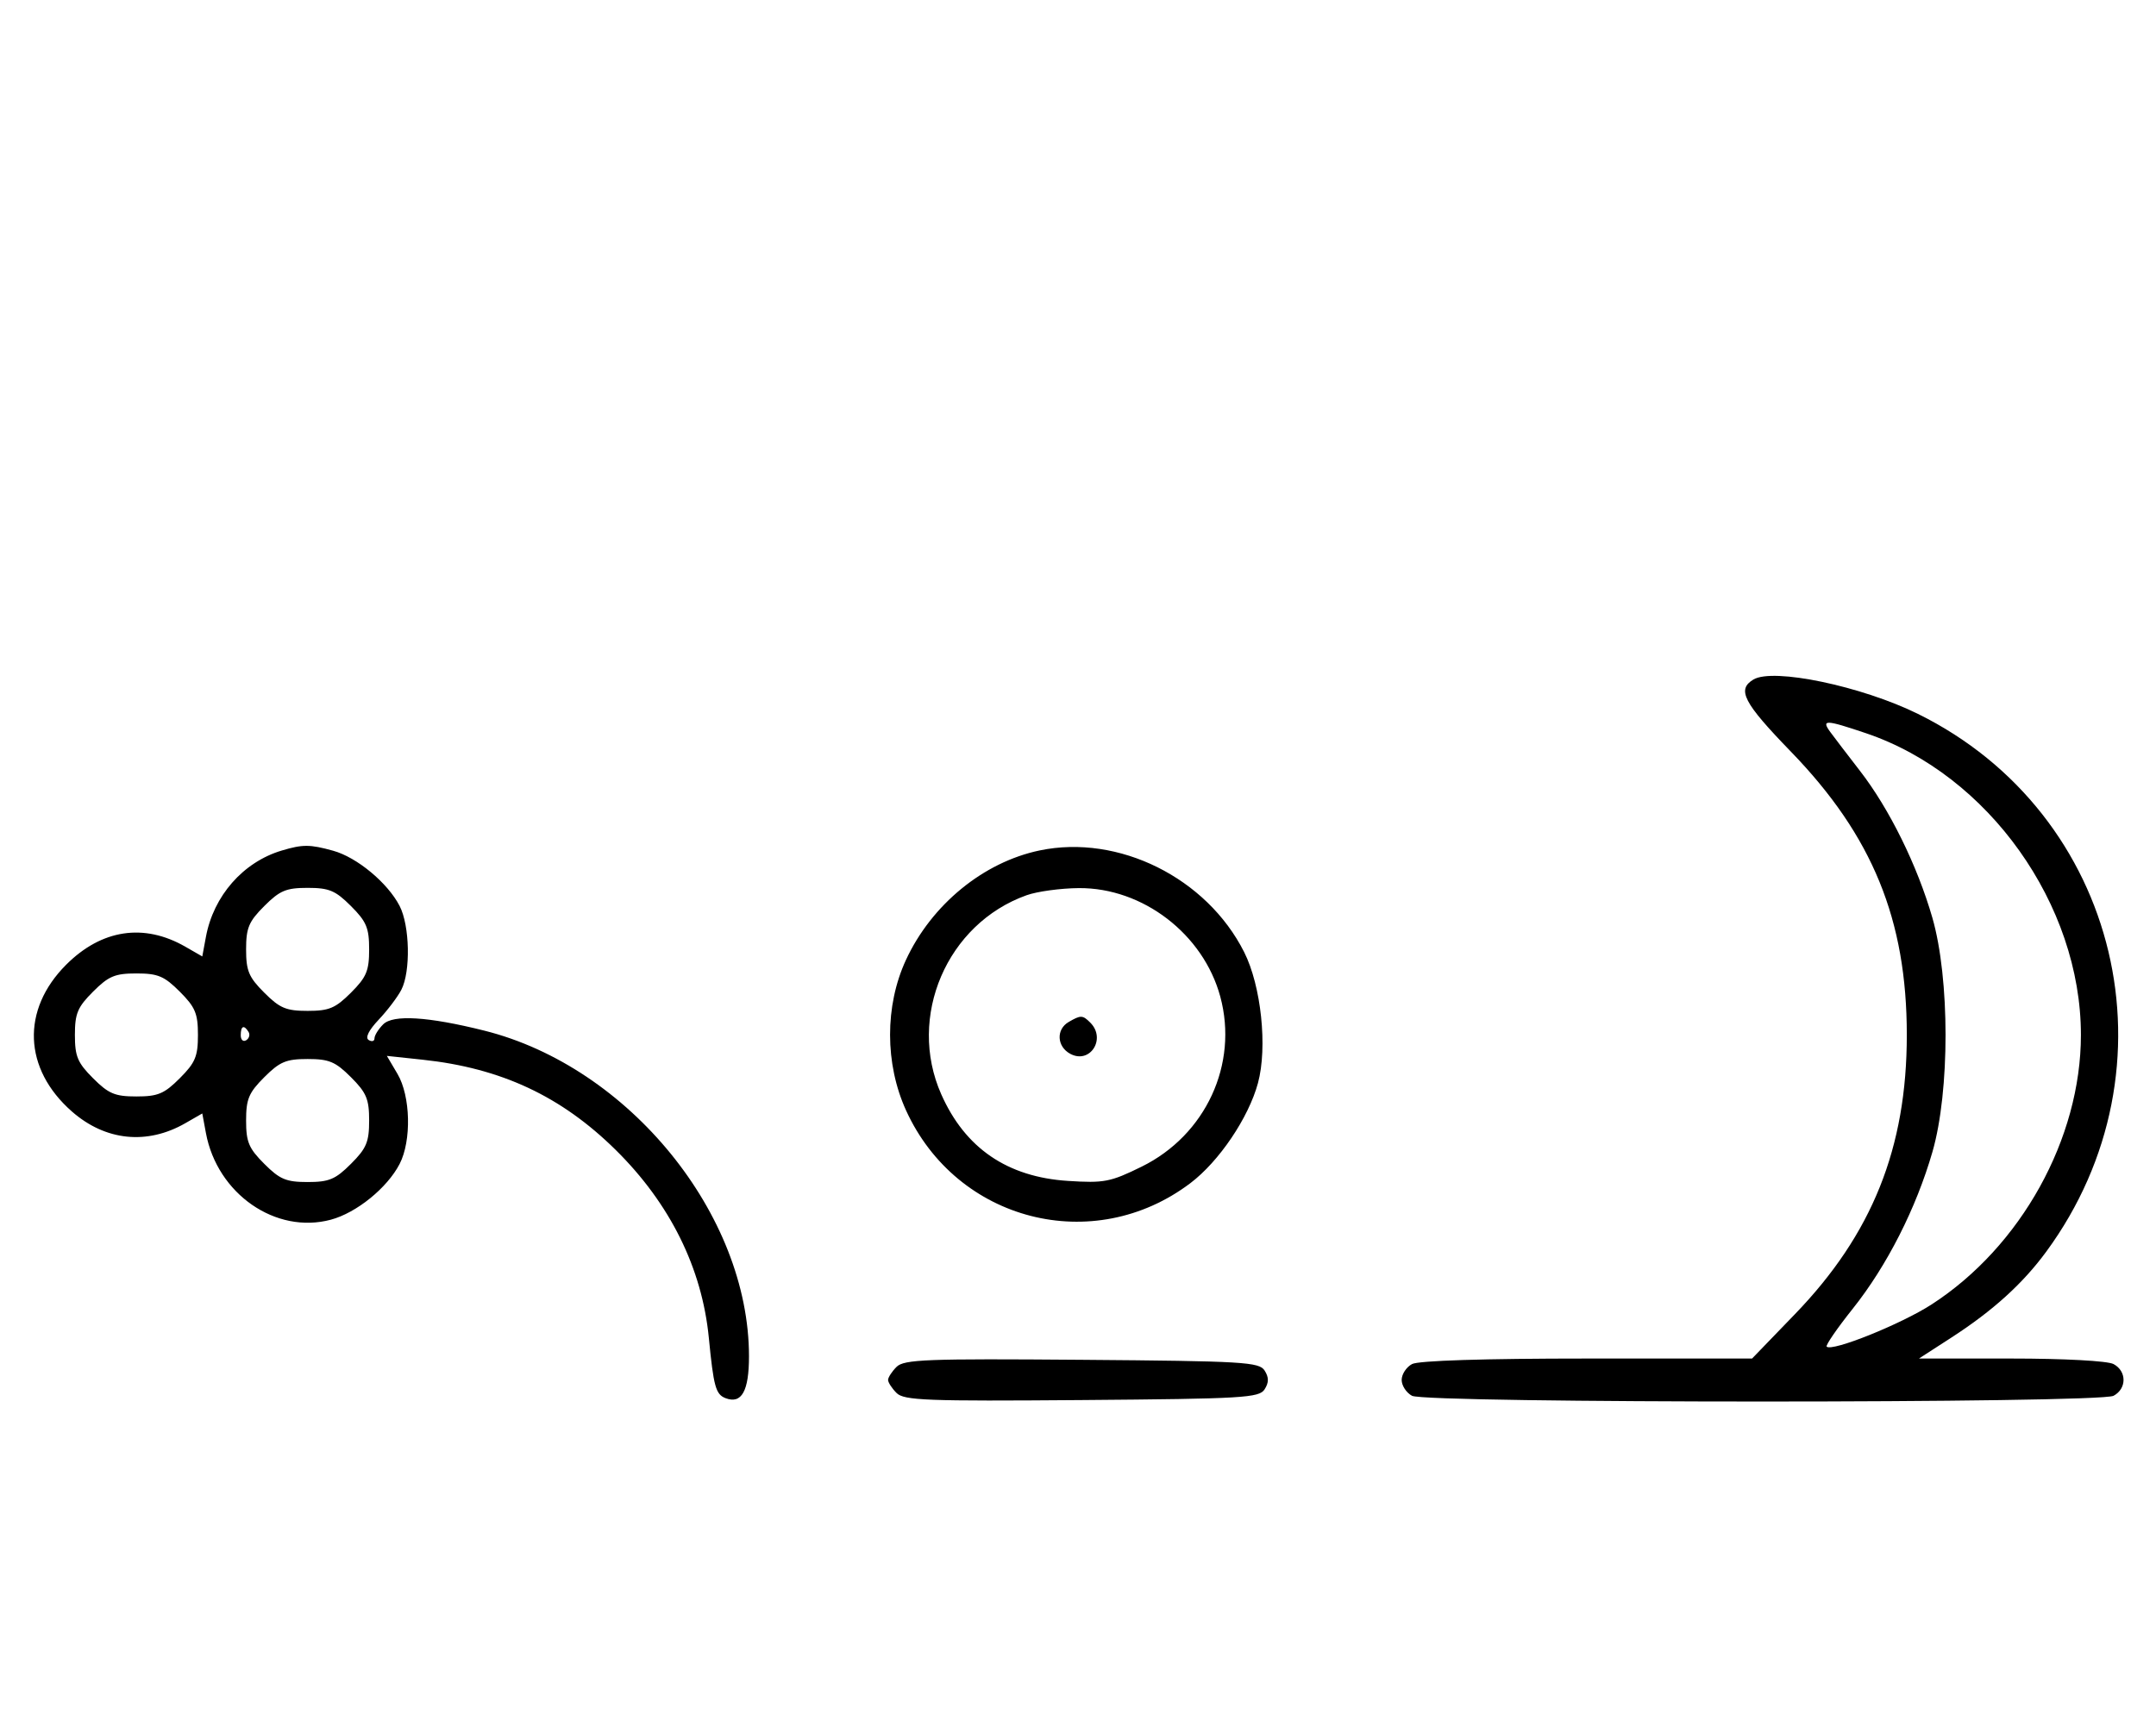 <svg xmlns="http://www.w3.org/2000/svg" width="403" height="324" viewBox="0 0 403 324" version="1.1">
	<path d="M 327.750 127.047 C 324.611 128.934, 325.873 131.363, 334.753 140.529 C 349.998 156.266, 356.421 171.967, 356.421 193.500 C 356.421 214.608, 349.957 230.740, 335.499 245.714 L 327.498 254 296.683 254 C 277.354 254, 265.148 254.386, 263.934 255.035 C 262.870 255.605, 262 256.939, 262 258 C 262 259.061, 262.870 260.395, 263.934 260.965 C 266.607 262.395, 392.393 262.395, 395.066 260.965 C 397.554 259.633, 397.554 256.367, 395.066 255.035 C 393.947 254.437, 385.869 254, 375.911 254 L 358.690 254 364.750 250.083 C 372.484 245.085, 378.090 240.008, 382.480 234.027 C 407.650 199.739, 396.290 152.106, 358.500 133.472 C 347.968 128.279, 331.443 124.826, 327.750 127.047 M 342.128 136.874 C 342.883 137.905, 345.374 141.167, 347.665 144.124 C 353.156 151.212, 358.379 161.809, 361.198 171.585 C 364.475 182.949, 364.485 204.019, 361.219 215.341 C 358.168 225.915, 352.707 236.666, 346.308 244.696 C 343.394 248.352, 341.204 251.538, 341.441 251.775 C 342.435 252.769, 355.346 247.576, 361.056 243.886 C 377.773 233.081, 388.965 212.875, 388.965 193.500 C 388.965 169.116, 371.649 144.806, 348.779 137.083 C 341.201 134.524, 340.389 134.498, 342.128 136.874 M 52.648 159.027 C 45.443 161.186, 39.916 167.484, 38.491 175.161 L 37.811 178.821 34.655 177.007 C 26.907 172.554, 18.989 173.748, 12.368 180.368 C 3.940 188.796, 4.370 199.850, 13.436 207.809 C 19.698 213.308, 27.492 214.110, 34.655 209.993 L 37.811 208.179 38.491 211.839 C 40.606 223.227, 51.548 230.814, 61.854 228.039 C 66.648 226.748, 72.380 222.099, 74.694 217.625 C 76.945 213.272, 76.750 204.935, 74.299 200.783 L 72.313 197.416 79.019 198.132 C 93.669 199.698, 104.908 204.953, 115.088 214.999 C 125.232 225.009, 131.223 237.097, 132.494 250.117 C 133.387 259.264, 133.785 260.703, 135.618 261.407 C 138.620 262.559, 140 260.097, 140 253.588 C 140 227.059, 117.547 199.441, 90.483 192.681 C 80.005 190.064, 73.482 189.661, 71.627 191.515 C 70.732 192.411, 70 193.587, 70 194.130 C 70 194.674, 69.511 194.816, 68.913 194.446 C 68.227 194.022, 68.920 192.618, 70.793 190.637 C 72.425 188.912, 74.328 186.397, 75.023 185.049 C 76.781 181.637, 76.601 173.062, 74.694 169.375 C 72.458 165.052, 66.736 160.298, 62.277 159.060 C 57.928 157.852, 56.582 157.848, 52.648 159.027 M 194.355 158.998 C 183.822 161.188, 174.117 169.138, 169.329 179.500 C 165.374 188.059, 165.386 198.895, 169.361 207.610 C 178.830 228.373, 204.381 234.913, 222.500 221.212 C 227.866 217.154, 233.383 208.986, 235.138 202.500 C 236.952 195.795, 235.742 184.321, 232.553 178 C 225.551 164.118, 209.097 155.933, 194.355 158.998 M 49.400 169.400 C 46.498 172.302, 46 173.488, 46 177.500 C 46 181.512, 46.498 182.698, 49.400 185.600 C 52.302 188.502, 53.488 189, 57.500 189 C 61.512 189, 62.698 188.502, 65.600 185.600 C 68.502 182.698, 69 181.512, 69 177.500 C 69 173.488, 68.502 172.302, 65.600 169.400 C 62.698 166.498, 61.512 166, 57.500 166 C 53.488 166, 52.302 166.498, 49.400 169.400 M 191.885 167.380 C 176.986 172.704, 169.526 190.094, 175.929 204.573 C 180.388 214.659, 188.281 220.062, 199.616 220.789 C 206.399 221.224, 207.556 221.001, 213.397 218.125 C 225.374 212.229, 231.511 198.958, 228.096 186.337 C 224.933 174.647, 213.616 165.959, 201.663 166.044 C 198.273 166.068, 193.873 166.669, 191.885 167.380 M 17.400 185.400 C 14.498 188.302, 14 189.488, 14 193.500 C 14 197.512, 14.498 198.698, 17.400 201.600 C 20.302 204.502, 21.488 205, 25.500 205 C 29.512 205, 30.698 204.502, 33.600 201.600 C 36.502 198.698, 37 197.512, 37 193.500 C 37 189.488, 36.502 188.302, 33.600 185.400 C 30.698 182.498, 29.512 182, 25.500 182 C 21.488 182, 20.302 182.498, 17.400 185.400 M 199.750 191.080 C 197.372 192.465, 197.542 195.685, 200.064 197.034 C 203.753 199.008, 206.819 194.219, 203.800 191.200 C 202.367 189.767, 202.022 189.757, 199.750 191.080 M 45 193.559 C 45 194.416, 45.457 194.835, 46.016 194.490 C 46.575 194.144, 46.774 193.443, 46.457 192.931 C 45.600 191.544, 45 191.802, 45 193.559 M 49.400 201.400 C 46.498 204.302, 46 205.488, 46 209.500 C 46 213.512, 46.498 214.698, 49.400 217.600 C 52.302 220.502, 53.488 221, 57.500 221 C 61.512 221, 62.698 220.502, 65.600 217.600 C 68.502 214.698, 69 213.512, 69 209.500 C 69 205.488, 68.502 204.302, 65.600 201.400 C 62.698 198.498, 61.512 198, 57.500 198 C 53.488 198, 52.302 198.498, 49.400 201.400 M 167.585 255.558 C 166.713 256.430, 166 257.529, 166 258 C 166 258.471, 166.713 259.570, 167.585 260.442 C 168.978 261.835, 173.159 261.995, 202.226 261.763 C 232.452 261.523, 235.377 261.350, 236.386 259.750 C 237.191 258.474, 237.191 257.526, 236.386 256.250 C 235.377 254.650, 232.452 254.477, 202.226 254.237 C 173.159 254.005, 168.978 254.165, 167.585 255.558 " stroke="none" fill="black" fill-rule="evenodd"/>
</svg>